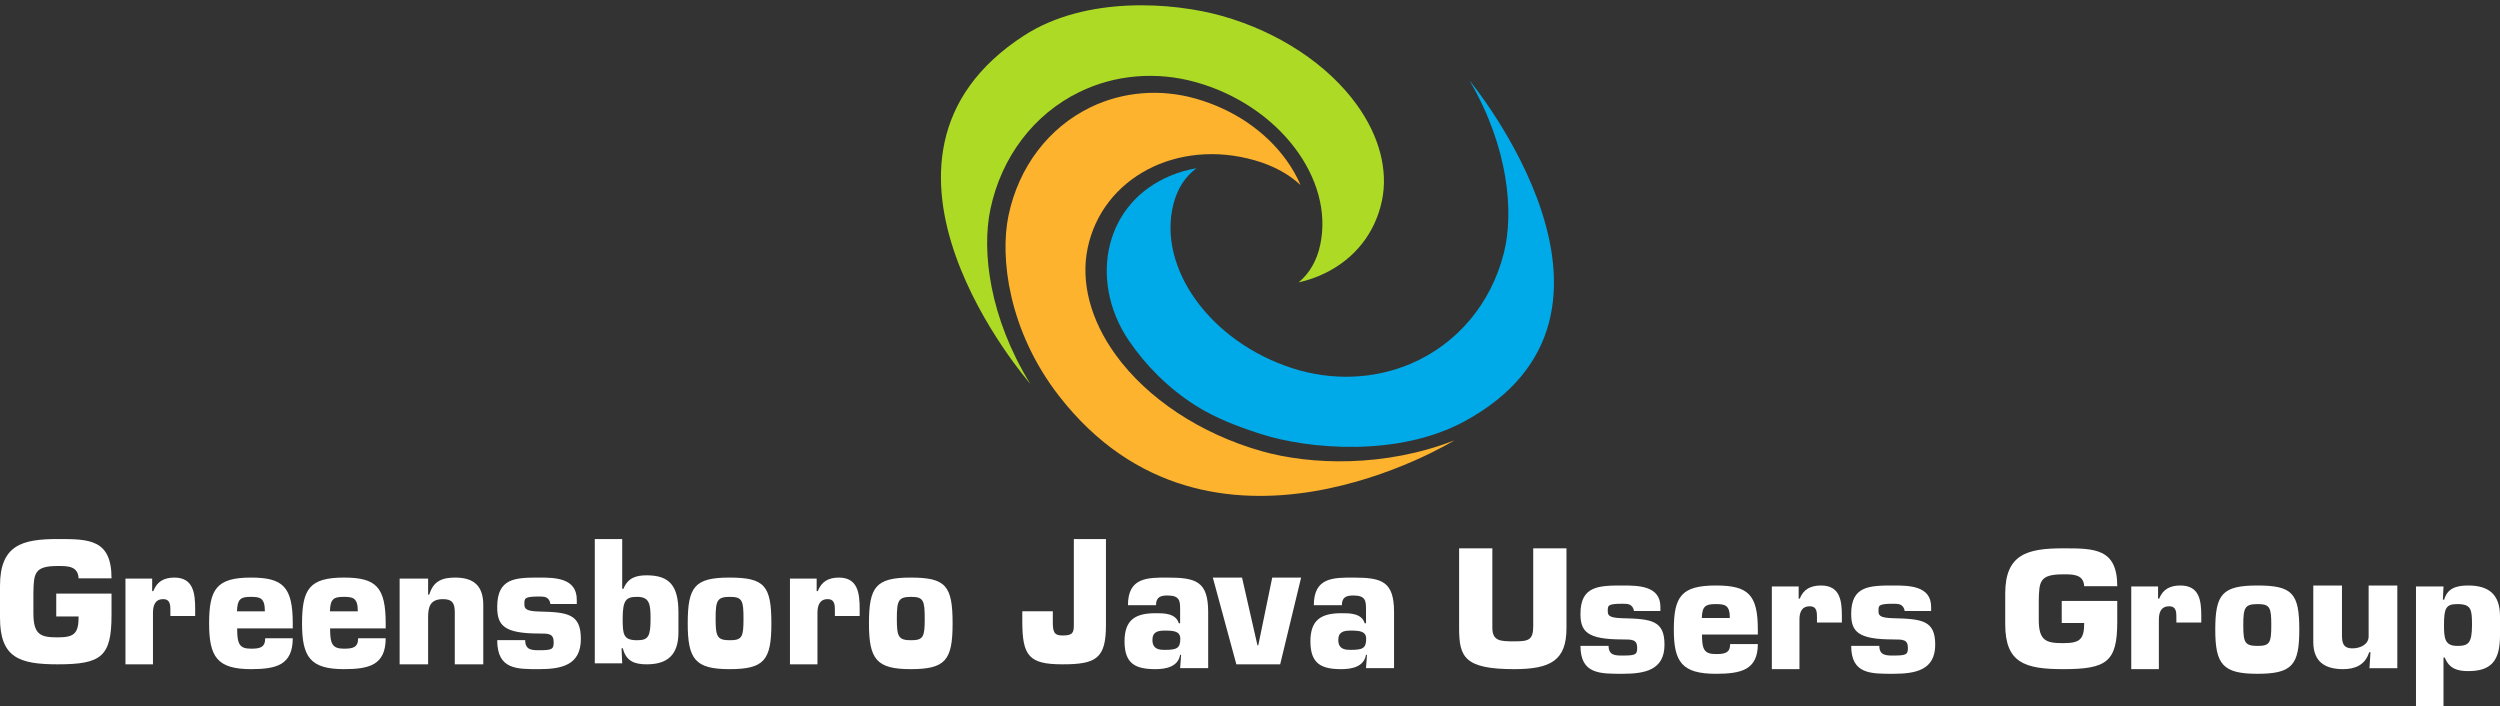 <?xml version="1.0" encoding="UTF-8"?>
<svg width="269px" height="76px" viewBox="0 0 269 76" version="1.1" xmlns="http://www.w3.org/2000/svg" xmlns:xlink="http://www.w3.org/1999/xlink">
    <rect x="0" y="0" width="269" height="76" fill="#333333" stroke="none"/>
    <!-- Generator: Sketch 49 (51002) - http://www.bohemiancoding.com/sketch -->
    <title>gso-jug-mobile-banner</title>
    <desc>Created with Sketch.</desc>
    <defs></defs>
    <g id="Page-1" stroke="none" stroke-width="1" fill="none" fill-rule="evenodd">
        <g id="GSO-JUG" transform="translate(-3170, -1381)">
            <g id="gso-jug-mobile-banner" transform="translate(3170, 1357)">
                <g id="Group" transform="translate(0, 82)" fill="#FFFFFF">
                    <path d="M12,4.228 L8.459,4.228 C8.39,2.884 7.256,2.902 6.209,2.902 C3.698,2.902 3.628,3.68 3.593,5.821 L3.593,7.979 C3.593,10.332 4.395,10.58 6.209,10.58 C7.988,10.58 8.459,10.173 8.459,8.333 L6.052,8.333 L6.052,5.874 L12,5.874 L12,8.192 C12,12.668 10.884,13.481 6.209,13.481 C2.093,13.481 0,12.774 0,8.475 L0,5.042 C0,0.655 2.372,0 6.209,0 C9.593,0 12,0.018 12,4.228 Z M18.334,8.279 L18.334,7.839 C18.334,7.189 18.368,6.468 17.56,6.468 C16.665,6.468 16.459,7.189 16.459,7.945 L16.459,13.481 L13.5,13.481 L13.5,4.254 L16.373,4.254 L16.373,5.607 L16.493,5.607 C16.7,5.08 16.992,4.711 17.37,4.482 C17.749,4.254 18.213,4.148 18.764,4.148 C20.828,4.148 21,5.871 21,7.558 L21,8.279 L18.334,8.279 Z M25.5,7.778 L28.5,7.778 C28.5,6.316 27.985,6.222 26.956,6.222 C25.873,6.222 25.536,6.485 25.5,7.778 Z M28.535,10.679 L31.5,10.679 C31.5,12.129 31.044,12.954 30.254,13.431 C29.465,13.89 28.342,14 27.009,14 C23.377,14 22.5,12.679 22.5,9.083 C22.5,5.377 23.307,4.148 27.009,4.148 C30.465,4.148 31.5,5.157 31.5,9.083 L31.5,9.615 L25.518,9.615 C25.518,11.303 25.763,11.798 27.009,11.798 C27.939,11.798 28.535,11.688 28.535,10.679 Z M35.5,7.778 L38.5,7.778 C38.5,6.316 37.985,6.222 36.956,6.222 C35.873,6.222 35.536,6.485 35.5,7.778 Z M38.535,10.679 L41.5,10.679 C41.5,12.129 41.044,12.954 40.254,13.431 C39.465,13.89 38.342,14 37.009,14 C33.377,14 32.5,12.679 32.5,9.083 C32.5,5.377 33.307,4.148 37.009,4.148 C40.465,4.148 41.5,5.157 41.5,9.083 L41.5,9.615 L35.518,9.615 C35.518,11.303 35.763,11.798 37.009,11.798 C37.939,11.798 38.535,11.688 38.535,10.679 Z M43,4.254 L46.065,4.254 L46.065,5.976 L46.19,5.976 C46.422,5.238 46.76,4.781 47.224,4.517 C47.687,4.236 48.275,4.148 48.988,4.148 C51.055,4.148 52,5.115 52,7.101 L52,13.481 L48.935,13.481 L48.935,7.804 C48.917,6.908 48.667,6.468 47.669,6.468 C46.297,6.468 46.065,7.277 46.065,8.402 L46.065,13.481 L43,13.481 L43,4.254 Z M62.062,6.992 L59.226,6.992 C59.173,6.588 58.981,6.386 58.753,6.276 C58.525,6.185 58.245,6.185 58,6.185 C56.424,6.185 56.424,6.386 56.424,6.955 C56.424,7.432 56.459,7.762 58,7.799 C61.117,7.872 62.5,8.056 62.5,10.753 C62.5,13.578 60.416,14 58,14 C55.619,14 53.5,14.055 53.5,10.881 L56.512,10.881 C56.512,11.964 57.265,11.964 58,11.964 C59.366,11.964 59.576,11.872 59.576,11.12 C59.576,10.166 59.051,10.166 58,10.166 C54.183,10.166 53.5,9.267 53.5,7.304 C53.5,4.203 55.444,4.148 58,4.148 C59.681,4.148 62.062,4.166 62.062,6.533 L62.062,6.992 Z M64,0 L66.949,0 L66.949,5.35 L67.086,5.35 C67.566,4.137 68.509,3.905 69.589,3.905 C72.057,3.905 73,5.047 73,7.9 L73,10.04 C73,12.519 71.766,13.481 69.589,13.481 C68.303,13.481 67.36,13.16 67.017,11.752 L66.88,11.752 L66.949,13.374 L64,13.374 L64,0 Z M68.575,10.889 C69.785,10.889 70,10.444 70,8.547 C70,7.043 69.901,6.222 68.575,6.222 C67.398,6.222 67,6.513 67,8.547 C67,10.291 67.066,10.889 68.575,10.889 Z M78.491,4.148 C82.263,4.148 83,5.01 83,9.083 C83,13.046 82.229,14 78.491,14 C74.806,14 74,12.936 74,9.083 C74,5.139 74.737,4.148 78.491,4.148 Z M78.541,6.222 C77.166,6.222 77,6.615 77,8.564 C77,10.513 77.166,10.889 78.541,10.889 C79.867,10.889 80,10.513 80,8.564 C80,6.615 79.867,6.222 78.541,6.222 Z M89.834,8.279 L89.834,7.839 C89.834,7.189 89.868,6.468 89.06,6.468 C88.165,6.468 87.959,7.189 87.959,7.945 L87.959,13.481 L85,13.481 L85,4.254 L87.873,4.254 L87.873,5.607 L87.993,5.607 C88.2,5.08 88.492,4.711 88.87,4.482 C89.249,4.254 89.713,4.148 90.264,4.148 C92.328,4.148 92.5,5.871 92.5,7.558 L92.5,8.279 L89.834,8.279 Z M97.991,4.148 C101.763,4.148 102.5,5.01 102.5,9.083 C102.5,13.046 101.729,14 97.991,14 C94.306,14 93.5,12.936 93.5,9.083 C93.5,5.139 94.237,4.148 97.991,4.148 Z M98.041,6.222 C96.666,6.222 96.5,6.615 96.5,8.564 C96.5,10.513 96.666,10.889 98.041,10.889 C99.367,10.889 99.5,10.513 99.5,8.564 C99.5,6.615 99.367,6.222 98.041,6.222 Z M115.545,0 L119,0 L119,9.255 C119,12.84 117.964,13.481 114.336,13.481 C110.743,13.481 110,12.608 110,8.881 L110,7.775 L113.282,7.775 L113.282,8.881 C113.282,9.986 113.403,10.379 114.336,10.379 C115.407,10.379 115.545,10.093 115.545,9.255 L115.545,0 Z M125.331,9.852 C124.586,9.852 124,9.981 124,10.87 C124,11.926 124.87,11.926 125.331,11.926 C126.609,11.926 127,11.759 127,10.741 C127,9.926 126.325,9.852 125.331,9.852 Z M126.982,13.89 L127.088,12.459 L126.982,12.459 C126.754,13.78 125.386,14 124.333,14 C122.228,14 121,13.468 121,11.01 C121,8.698 122.158,7.982 124.333,7.982 C125.193,7.982 126.509,7.964 126.842,9.065 L126.982,9.065 L126.982,7.542 C126.982,6.643 126.93,6.074 125.614,6.074 C124.86,6.074 124.386,6.258 124.386,7.12 L121.368,7.12 C121.368,4.13 123.456,4.148 125.614,4.148 C128.702,4.148 130,4.552 130,7.872 L130,13.89 L126.982,13.89 Z M140,4.148 L137.747,13.481 L133.032,13.481 L130.5,4.148 L133.643,4.148 L135.302,11.437 L135.39,11.437 L136.892,4.148 L140,4.148 Z M145.331,9.852 C144.586,9.852 144,9.981 144,10.87 C144,11.926 144.87,11.926 145.331,11.926 C146.609,11.926 147,11.759 147,10.741 C147,9.926 146.325,9.852 145.331,9.852 Z M146.982,13.89 L147.088,12.459 L146.982,12.459 C146.754,13.78 145.386,14 144.333,14 C142.228,14 141,13.468 141,11.01 C141,8.698 142.158,7.982 144.333,7.982 C145.193,7.982 146.509,7.964 146.842,9.065 L146.982,9.065 L146.982,7.542 C146.982,6.643 146.93,6.074 145.614,6.074 C144.86,6.074 144.386,6.258 144.386,7.12 L141.368,7.12 C141.368,4.13 143.456,4.148 145.614,4.148 C148.702,4.148 150,4.552 150,7.872 L150,13.89 L146.982,13.89 Z" id="Greensboro-Java-User"></path>
                    <path d="M164.975,1 L168.552,1 L168.552,9.598 C168.552,13.037 166.871,14 162.937,14 C157.572,14 157,12.693 157,9.598 L157,1 L160.576,1 L160.576,9.529 C160.576,10.991 161.435,11.008 162.937,11.008 C164.457,11.008 164.975,10.888 164.975,9.374 L164.975,1 Z M178.659,7.742 L175.81,7.742 C175.757,7.353 175.563,7.158 175.335,7.052 C175.106,6.964 174.825,6.964 174.578,6.964 C172.996,6.964 172.996,7.158 172.996,7.707 C172.996,8.167 173.031,8.485 174.578,8.52 C177.709,8.591 179.099,8.768 179.099,11.369 C179.099,14.093 177.006,14.5 174.578,14.5 C172.186,14.5 170.058,14.553 170.058,11.493 L173.083,11.493 C173.083,12.536 173.84,12.536 174.578,12.536 C175.95,12.536 176.161,12.448 176.161,11.722 C176.161,10.803 175.634,10.803 174.578,10.803 C170.744,10.803 170.058,9.936 170.058,8.043 C170.058,5.053 172.011,5 174.578,5 C176.267,5 178.659,5.018 178.659,7.3 L178.659,7.742 Z M183.117,8.5 L186.13,8.5 C186.13,7.09 185.613,7 184.579,7 C183.491,7 183.152,7.253 183.117,8.5 Z M186.165,11.298 L189.143,11.298 C189.143,12.696 188.685,13.492 187.892,13.952 C187.099,14.394 185.971,14.5 184.632,14.5 C180.984,14.5 180.103,13.226 180.103,9.759 C180.103,6.185 180.914,5 184.632,5 C188.104,5 189.143,5.973 189.143,9.759 L189.143,10.272 L183.134,10.272 C183.134,11.899 183.381,12.377 184.632,12.377 C185.566,12.377 186.165,12.271 186.165,11.298 Z M195.506,8.983 L195.506,8.559 C195.506,7.932 195.54,7.237 194.728,7.237 C193.83,7.237 193.622,7.932 193.622,8.661 L193.622,14 L190.65,14 L190.65,5.102 L193.536,5.102 L193.536,6.407 L193.657,6.407 C193.864,5.898 194.158,5.542 194.538,5.322 C194.918,5.102 195.385,5 195.938,5 C198.011,5 198.184,6.661 198.184,8.288 L198.184,8.983 L195.506,8.983 Z M207.789,7.742 L204.94,7.742 C204.887,7.353 204.693,7.158 204.465,7.052 C204.236,6.964 203.955,6.964 203.709,6.964 C202.126,6.964 202.126,7.158 202.126,7.707 C202.126,8.167 202.161,8.485 203.709,8.52 C206.839,8.591 208.229,8.768 208.229,11.369 C208.229,14.093 206.136,14.5 203.709,14.5 C201.317,14.5 199.188,14.553 199.188,11.493 L202.214,11.493 C202.214,12.536 202.97,12.536 203.709,12.536 C205.08,12.536 205.291,12.448 205.291,11.722 C205.291,10.803 204.764,10.803 203.709,10.803 C199.874,10.803 199.188,9.936 199.188,8.043 C199.188,5.053 201.141,5 203.709,5 C205.397,5 207.789,5.018 207.789,7.3 L207.789,7.742 Z M227.816,5.077 L224.26,5.077 C224.189,3.781 223.051,3.798 221.999,3.798 C219.477,3.798 219.407,4.549 219.371,6.613 L219.371,8.694 C219.371,10.963 220.177,11.202 221.999,11.202 C223.787,11.202 224.26,10.81 224.26,9.035 L221.842,9.035 L221.842,6.664 L227.816,6.664 L227.816,8.899 C227.816,13.215 226.695,14 221.999,14 C217.865,14 215.762,13.318 215.762,9.172 L215.762,5.862 C215.762,1.631 218.145,1 221.999,1 C225.398,1 227.816,1.017 227.816,5.077 Z M234.178,8.983 L234.178,8.559 C234.178,7.932 234.213,7.237 233.401,7.237 C232.502,7.237 232.295,7.932 232.295,8.661 L232.295,14 L229.323,14 L229.323,5.102 L232.208,5.102 L232.208,6.407 L232.329,6.407 C232.537,5.898 232.831,5.542 233.211,5.322 C233.591,5.102 234.057,5 234.61,5 C236.684,5 236.857,6.661 236.857,8.288 L236.857,8.983 L234.178,8.983 Z M242.875,5 C246.663,5 247.404,5.831 247.404,9.759 C247.404,13.58 246.629,14.5 242.875,14.5 C239.173,14.5 238.363,13.474 238.363,9.759 C238.363,5.955 239.104,5 242.875,5 Z M242.925,7 C241.543,7 241.377,7.379 241.377,9.258 C241.377,11.137 241.543,11.5 242.925,11.5 C244.257,11.5 244.39,11.137 244.39,9.258 C244.39,7.379 244.257,7 242.925,7 Z M257.951,13.898 L254.955,13.898 L255.063,12.186 L254.919,12.186 C254.489,13.559 253.413,14 252.103,14 C250.238,14 248.91,13.254 248.91,11.085 L248.91,5 L251.996,5 L251.996,10.305 C251.996,11.119 252.085,11.763 253.126,11.763 C253.951,11.763 254.865,11.356 254.865,10.475 L254.865,5 L257.951,5 L257.951,13.898 Z M259.96,18 L259.96,5.103 L262.921,5.103 L262.853,6.526 L262.99,6.526 C263.335,5.309 264.282,5 265.573,5 C267.76,5 269,5.926 269,8.31 L269,10.368 C269,13.112 268.053,14.21 265.573,14.21 C264.488,14.21 263.541,13.987 263.059,12.752 L262.921,12.752 L262.921,18 L259.96,18 Z M264.405,7 C263.19,7 262.973,7.429 262.973,9.258 C262.973,10.709 263.073,11.5 264.405,11.5 C265.587,11.5 265.987,11.22 265.987,9.258 C265.987,7.577 265.92,7 264.405,7 Z" id="Greensboro-Java-User"></path>
                </g>
                <g id="gso-jug-logo" transform="translate(134.5, 50) rotate(-285) translate(-134.5, -50) translate(95, 8)" fill-rule="nonzero">
                    <path d="M73.153,46.278 C74.37,41.086 73.244,35.874 70.066,31.979 C67.622,28.986 64.116,26.992 60.193,26.363 C56.055,25.699 51.931,26.365 48.578,28.239 C47.638,28.763 46.795,29.364 46.054,30.028 C47.71,29.485 49.619,29.37 51.668,29.699 C60.208,31.068 65.719,38.315 63.953,45.854 C63.101,49.489 60.42,52.727 56.405,54.97 C51.306,57.818 44.516,58.833 37.775,57.751 C32.328,56.878 24.985,53.729 19.457,47.939 C19.457,47.939 36.379,73.72 60.035,61.57 C67.936,57.512 72.104,50.753 73.153,46.278 Z" id="Shape" fill="#FDB32E" transform="translate(46.544, 45.469) scale(-1, 1) rotate(50) translate(-46.544, -45.469) "></path>
                    <path d="M42.908,54.119 C45.504,54.446 48.04,54.62 50.483,54.314 C53.99,53.875 57.27,52.634 59.976,51.025 C63.502,48.928 65.604,45.699 66.218,42.486 C66.863,39.097 65.902,35.768 63.51,33.113 C62.84,32.367 62.081,31.704 61.251,31.127 C61.97,32.453 62.182,34.001 61.861,35.679 C60.528,42.673 51.972,47.423 42.79,46.266 C38.361,45.709 34.345,43.649 31.481,40.468 C27.844,36.428 26.361,30.944 27.414,25.424 C28.265,20.963 31.794,14.876 38.588,10.167 C38.588,10.167 9.119,24.132 23.636,43.664 C28.4,50.073 37.457,53.433 42.908,54.119 Z" id="Shape" fill="#00AAE8" transform="translate(43.015, 32.32) scale(-1, 1) rotate(50) translate(-43.015, -32.32) "></path>
                    <path d="M52.707,40.633 C48.513,33.958 39.68,30.611 34.291,29.74 C28.038,28.73 21.762,29.664 17.072,32.304 C13.468,34.333 11.066,37.243 10.308,40.502 C9.509,43.938 10.311,47.363 12.568,50.146 C13.199,50.928 13.923,51.628 14.722,52.242 C14.068,50.867 13.929,49.282 14.325,47.581 C15.975,40.489 24.702,35.913 33.78,37.379 C38.158,38.087 42.057,40.313 44.758,43.648 C48.189,47.881 49.41,53.52 48.108,59.118 C47.056,63.64 43.264,69.737 36.291,74.328 C36.291,74.328 65.716,61.333 52.707,40.633 Z" id="Shape" fill="#ADDB25" transform="translate(33.017, 51.835) scale(-1, 1) rotate(50) translate(-33.017, -51.835) "></path>
                </g>
            </g>
        </g>
    </g>
</svg>